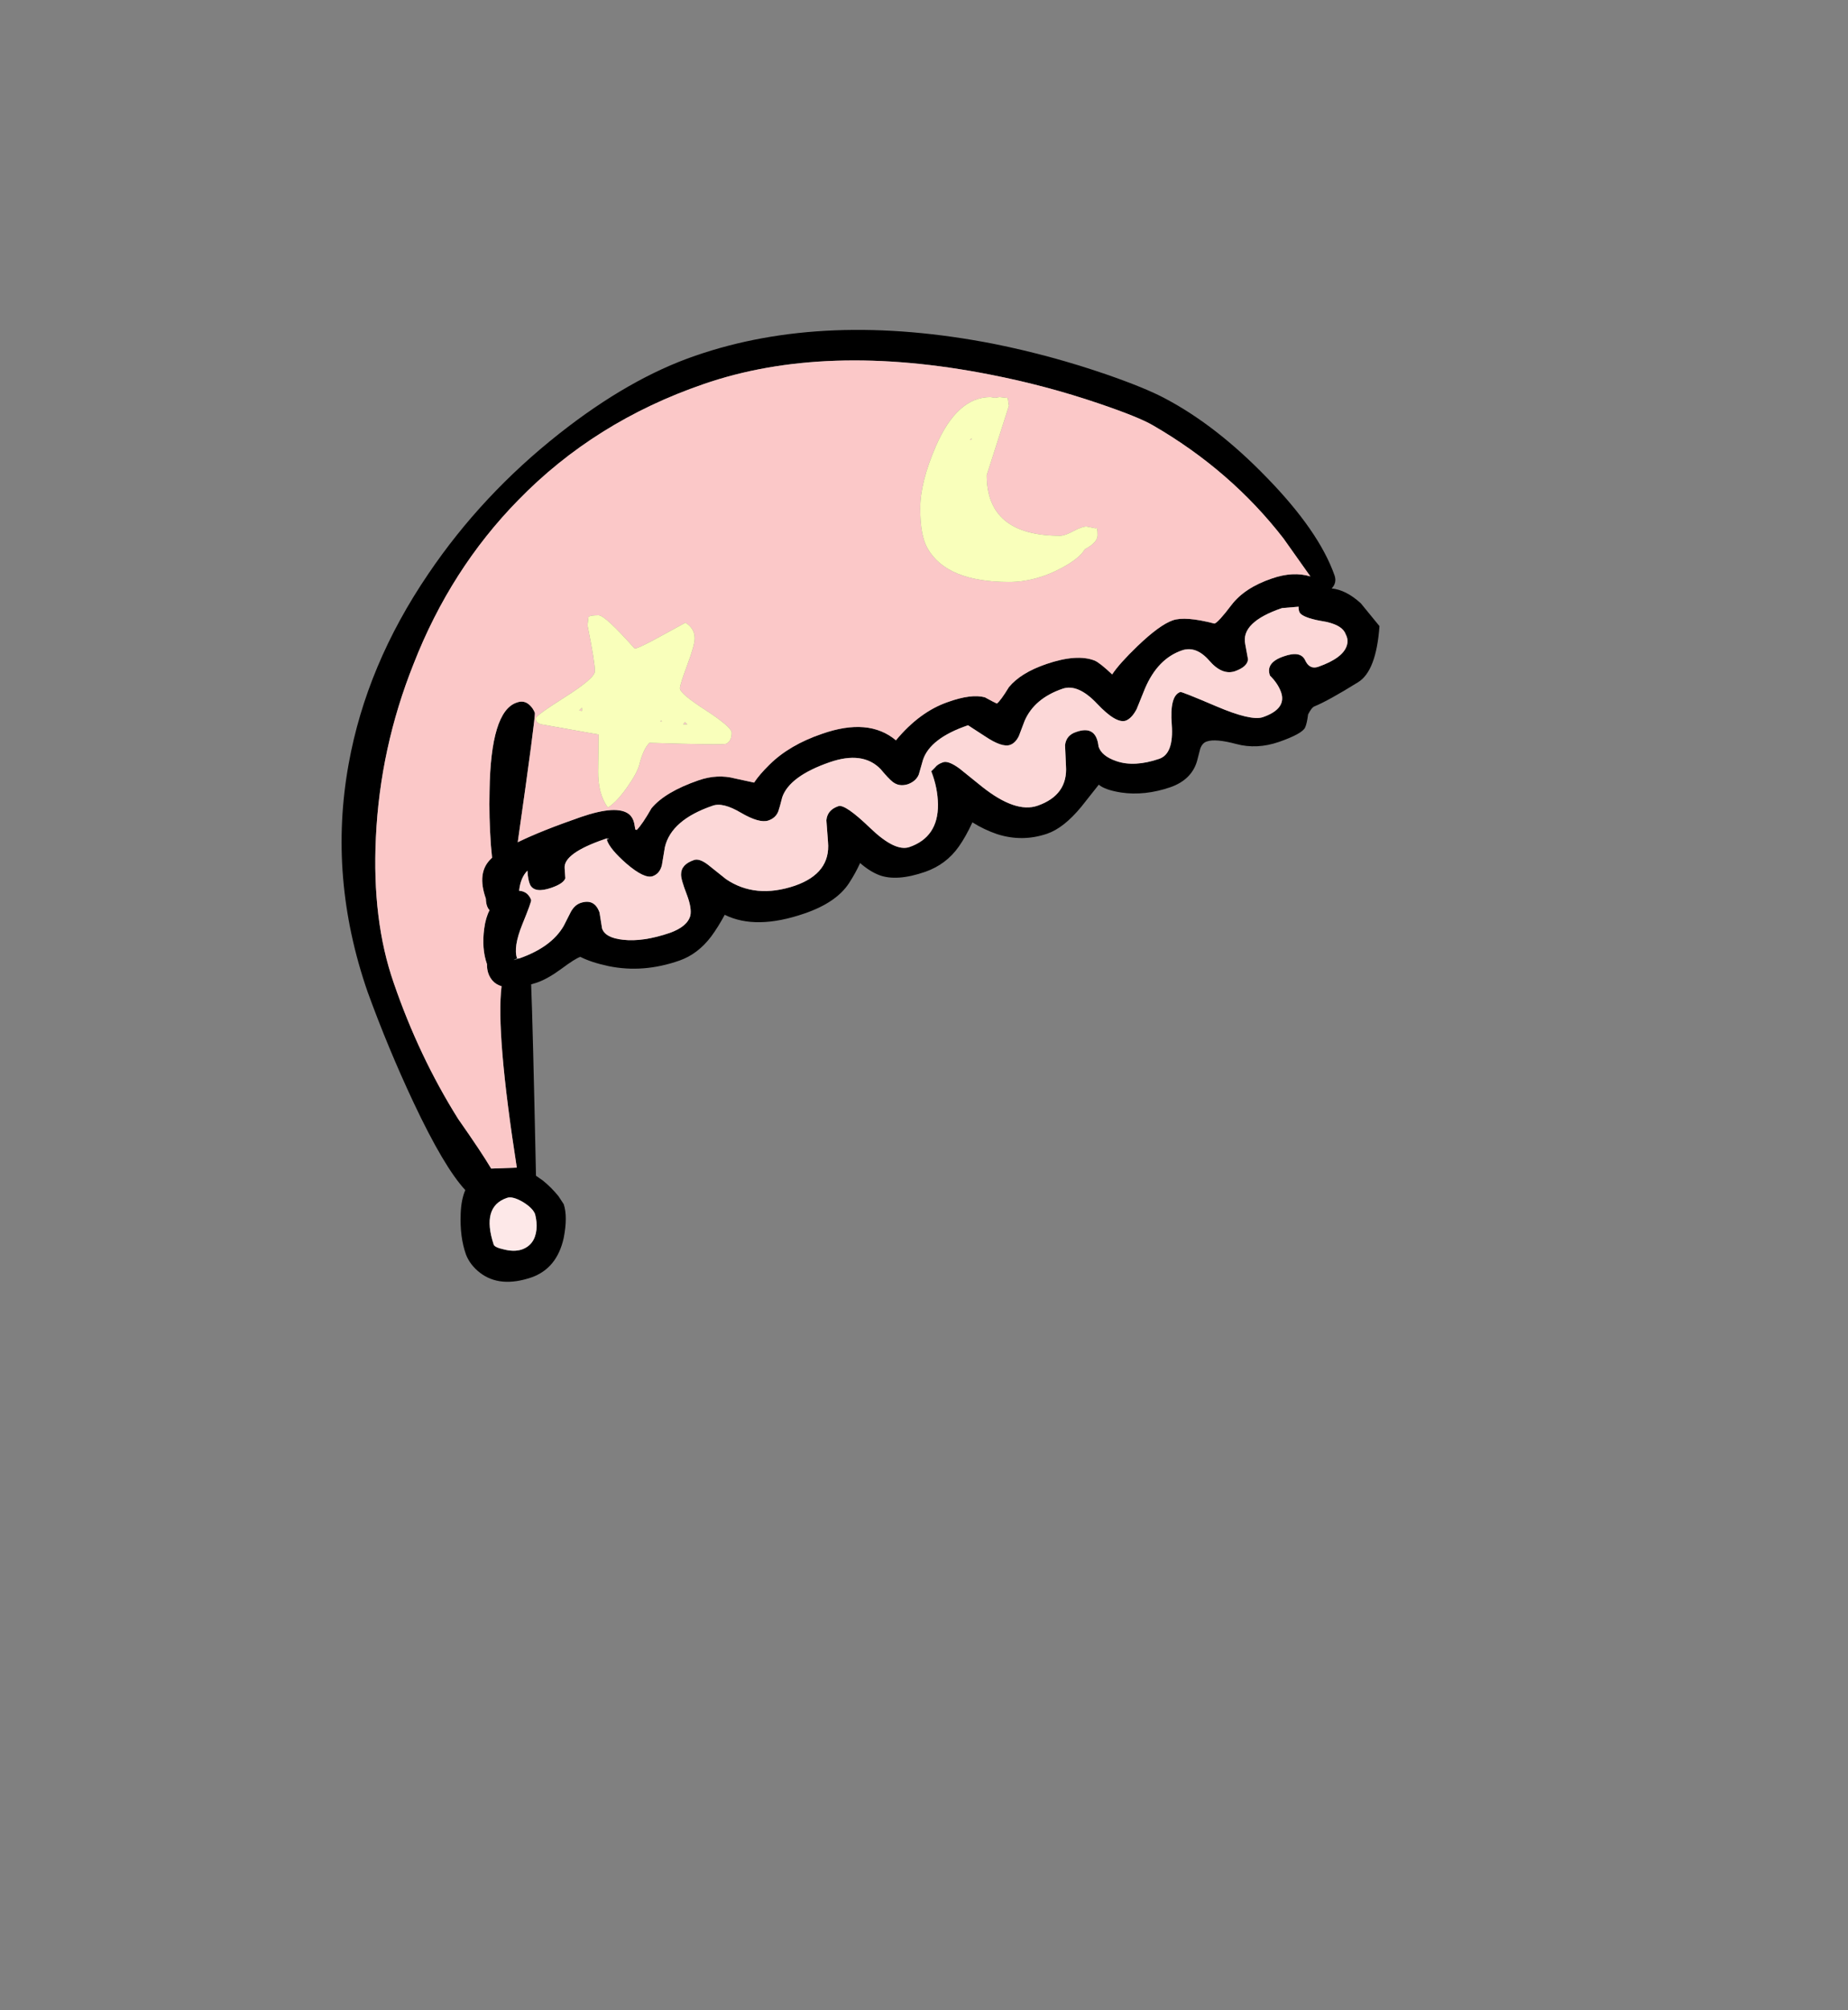 <?xml version="1.0" encoding="UTF-8" standalone="no"?>
<svg xmlns:xlink="http://www.w3.org/1999/xlink" height="434.9px" width="399.95px" xmlns="http://www.w3.org/2000/svg">
  <rect width="100%" height="100%" fill="#808080" stroke="none"/>
  <g transform="matrix(1, 0, 0, 1, 210.75, 443.1)">
    <use height="205.95" transform="matrix(1.0, 0.0, 0.0, 1.0, -136.8, -371.75)" width="224.6" xlink:href="#shape0"/>
  </g>
  <defs>
    <g id="shape0" transform="matrix(1, 0, 0, 1, 136.8, 371.75)">
      <path d="M87.8 -307.65 Q87.1 -297.9 83.15 -295.5 76.7 -291.5 73.75 -290.3 73.15 -290.1 72.35 -288.55 72.1 -286.55 71.7 -285.7 71.05 -284.35 66.05 -282.6 61.25 -280.95 56.8 -282.15 52.3 -283.35 50.45 -282.7 49.45 -282.4 49.0 -281.1 L48.3 -278.4 Q47.1 -274.4 42.55 -272.8 37.0 -270.9 31.9 -271.65 28.4 -272.2 27.05 -273.35 L23.25 -268.55 Q19.5 -264.0 15.9 -262.75 10.5 -260.9 5.05 -262.65 2.25 -263.6 -0.3 -265.2 -1.75 -262.05 -3.25 -259.95 -5.95 -256.1 -10.5 -254.5 -16.7 -252.35 -20.5 -253.8 -22.55 -254.6 -24.6 -256.4 -25.6 -254.2 -27.0 -252.05 -29.75 -247.85 -36.6 -245.5 -47.15 -241.85 -53.9 -245.2 -55.3 -242.6 -56.8 -240.55 -59.7 -236.7 -63.7 -235.3 -71.55 -232.55 -79.05 -234.1 -82.8 -234.9 -85.15 -236.1 -86.25 -235.75 -89.2 -233.55 -92.2 -231.35 -94.5 -230.55 L-95.8 -230.15 Q-95.45 -222.0 -94.75 -188.75 L-93.25 -187.7 Q-91.45 -186.25 -89.9 -184.35 L-88.75 -182.6 Q-87.85 -179.9 -88.75 -175.3 -90.2 -168.7 -95.75 -166.75 -102.55 -164.45 -106.85 -167.75 -109.0 -169.4 -109.9 -171.7 -111.25 -175.5 -111.05 -180.5 -110.95 -183.55 -110.05 -185.65 -114.65 -190.6 -121.25 -204.6 -126.75 -216.3 -131.2 -228.55 -139.75 -253.25 -135.3 -277.8 -131.45 -299.25 -118.05 -318.95 -106.45 -336.1 -89.7 -349.3 -74.55 -361.25 -60.25 -366.15 -32.2 -375.85 4.4 -368.7 16.8 -366.2 28.7 -362.1 37.2 -359.15 41.4 -356.9 52.5 -351.05 63.4 -339.8 74.75 -328.15 78.1 -318.55 78.6 -317.0 77.45 -315.8 80.55 -315.5 83.75 -312.6 L87.8 -307.65 M27.1 -355.8 Q15.65 -359.7 3.6 -362.05 -32.2 -369.1 -58.5 -360.0 -82.05 -351.9 -98.6 -334.9 -113.25 -319.95 -121.25 -299.45 -128.5 -281.3 -129.4 -261.9 -130.25 -244.0 -125.55 -230.5 -120.1 -214.6 -111.6 -201.05 -106.45 -193.7 -104.45 -190.3 L-98.9 -190.5 Q-103.45 -219.65 -102.2 -229.75 -103.4 -230.1 -104.15 -230.95 -105.4 -232.4 -105.35 -234.5 -106.55 -237.9 -105.95 -242.25 -105.65 -244.55 -104.8 -246.2 -105.55 -246.95 -105.6 -248.7 -107.6 -254.35 -104.5 -257.3 L-104.25 -257.55 -104.5 -260.15 Q-104.95 -266.45 -104.8 -272.0 -104.55 -289.2 -98.95 -291.1 -97.25 -291.75 -96.0 -290.45 -95.35 -289.8 -95.0 -288.9 -94.8 -288.25 -98.7 -260.9 -93.7 -263.35 -85.05 -266.35 -77.2 -269.05 -74.6 -266.95 -73.8 -266.3 -73.5 -265.05 L-73.25 -263.65 -72.95 -263.55 Q-71.75 -264.75 -69.75 -268.25 -66.8 -271.8 -59.55 -274.3 -55.5 -275.7 -51.7 -274.7 L-47.55 -273.8 Q-46.35 -275.6 -44.2 -277.7 -39.9 -281.95 -32.85 -284.35 -22.75 -287.9 -16.85 -282.95 -11.7 -289.15 -5.55 -291.25 -0.5 -293.05 2.4 -292.25 4.5 -291.1 5.0 -290.9 5.8 -291.5 7.6 -294.45 10.15 -297.55 15.7 -299.45 22.3 -301.7 26.15 -300.2 27.25 -299.75 29.95 -297.2 31.45 -299.5 35.45 -303.35 40.2 -307.9 43.05 -308.9 45.75 -309.85 52.1 -308.2 52.95 -308.5 55.75 -312.2 58.6 -315.95 64.5 -317.95 69.1 -319.55 72.85 -318.4 L67.0 -326.65 Q55.6 -341.35 38.75 -351.1 35.65 -352.9 27.1 -355.8 M-98.4 -235.75 Q-91.4 -238.2 -88.75 -242.8 L-87.2 -245.85 Q-86.4 -247.3 -85.15 -247.75 -82.1 -248.8 -81.0 -245.7 L-80.45 -242.25 Q-79.75 -240.2 -75.9 -239.8 -71.6 -239.3 -65.75 -241.3 -62.0 -242.65 -61.35 -245.0 -61.0 -246.65 -62.1 -249.55 -63.4 -252.9 -63.35 -253.95 -63.35 -256.1 -60.55 -257.05 -59.4 -257.45 -57.55 -256.05 L-53.6 -252.9 Q-47.25 -248.6 -38.7 -251.5 -30.95 -254.2 -31.55 -260.95 L-31.9 -265.65 Q-31.7 -267.9 -29.3 -268.7 -27.85 -269.2 -22.45 -264.0 -17.05 -258.8 -13.95 -259.85 -7.7 -262.0 -7.75 -269.05 -7.8 -272.65 -9.2 -276.25 L-8.4 -277.05 Q-7.85 -277.8 -6.65 -278.2 -5.5 -278.6 -3.1 -276.85 L1.8 -272.9 Q9.05 -267.15 13.8 -268.8 20.4 -271.1 19.95 -277.45 L19.75 -281.9 Q20.0 -284.05 22.15 -284.75 26.5 -286.3 27.0 -281.6 27.65 -279.55 30.85 -278.45 34.75 -277.1 40.15 -278.95 43.3 -280.05 42.85 -286.3 42.35 -292.6 44.7 -293.4 45.0 -293.5 52.5 -290.3 60.0 -287.1 62.55 -287.95 67.75 -289.75 66.5 -293.35 65.85 -295.2 64.1 -296.95 63.1 -299.75 67.05 -301.1 70.7 -302.4 71.7 -300.3 72.65 -298.2 74.55 -298.85 79.8 -300.7 80.7 -303.35 81.15 -304.65 80.5 -305.85 79.75 -308.05 75.3 -308.75 L75.0 -308.8 74.0 -309.0 Q70.8 -309.75 70.45 -310.75 70.25 -311.35 70.3 -311.85 L66.7 -311.55 Q57.75 -308.5 58.75 -303.75 L59.35 -300.45 Q59.2 -298.85 56.55 -297.9 53.75 -296.95 50.95 -300.2 48.1 -303.45 45.05 -302.4 39.8 -300.6 37.05 -294.15 L35.25 -289.7 Q34.2 -287.7 32.9 -287.2 30.8 -286.5 26.7 -290.85 22.55 -295.25 19.2 -294.1 13.1 -292.0 11.0 -287.15 L9.75 -283.85 Q9.0 -282.35 7.85 -281.95 6.1 -281.35 2.45 -283.8 L-1.25 -286.2 Q-9.45 -283.4 -11.0 -278.7 L-11.9 -275.55 Q-12.5 -274.1 -14.25 -273.45 -16.15 -272.85 -17.55 -273.95 -18.45 -274.65 -20.15 -276.7 -24.0 -280.7 -31.2 -278.2 -39.85 -275.2 -41.45 -270.65 -42.0 -268.45 -42.3 -267.6 -42.85 -266.15 -44.45 -265.6 -46.4 -264.95 -50.35 -267.25 -54.3 -269.6 -56.5 -268.8 -65.45 -265.75 -66.85 -259.85 L-67.5 -255.95 Q-67.95 -254.1 -69.5 -253.55 -71.3 -252.95 -75.15 -256.25 -78.7 -259.35 -79.4 -261.35 L-78.9 -261.7 -79.4 -261.75 -79.5 -261.7 -79.95 -261.55 Q-88.8 -258.5 -88.55 -255.3 L-88.4 -253.1 Q-88.8 -251.95 -91.4 -251.05 -95.0 -249.8 -96.0 -251.65 -96.5 -252.7 -96.6 -254.75 -98.1 -253.25 -98.4 -250.4 -97.45 -250.35 -96.75 -249.8 -96.1 -249.25 -95.8 -248.4 -95.7 -248.05 -97.7 -243.15 -99.7 -238.2 -98.85 -235.8 -100.45 -235.05 -98.4 -235.75 M-97.55 -183.05 Q-99.85 -184.4 -101.05 -183.95 -106.6 -182.05 -103.9 -173.85 -103.7 -173.25 -101.65 -172.8 -99.45 -172.25 -97.8 -172.8 -95.0 -173.8 -94.65 -177.1 -94.5 -178.75 -94.95 -180.45 -95.45 -181.75 -97.55 -183.05" fill="#000000" fill-rule="evenodd" stroke="none"/>
      <path d="M4.6 -357.05 L3.6 -357.2 Q-3.6 -357.2 -8.2 -346.6 -11.6 -338.75 -11.6 -333.1 -11.6 -327.25 -10.0 -324.45 -5.85 -317.2 7.6 -317.2 13.4 -317.2 19.05 -320.25 22.95 -322.35 24.0 -324.25 26.8 -325.75 26.8 -327.3 26.8 -329.3 26.4 -328.8 L24.4 -329.2 Q23.4 -329.2 21.55 -328.2 19.7 -327.2 18.7 -327.2 2.8 -327.2 2.8 -340.3 L7.6 -355.3 7.35 -357.0 5.6 -357.2 4.6 -357.05 M27.1 -355.8 Q35.65 -352.9 38.75 -351.1 55.6 -341.35 67.0 -326.65 L72.85 -318.4 Q69.1 -319.55 64.5 -317.95 58.6 -315.95 55.75 -312.2 52.95 -308.5 52.1 -308.2 45.75 -309.85 43.05 -308.9 40.2 -307.9 35.45 -303.35 31.45 -299.5 29.95 -297.2 27.25 -299.75 26.15 -300.2 22.3 -301.7 15.7 -299.45 10.15 -297.55 7.6 -294.45 5.8 -291.5 5.0 -290.9 4.5 -291.1 2.4 -292.25 -0.5 -293.05 -5.55 -291.25 -11.7 -289.15 -16.85 -282.95 -22.75 -287.9 -32.85 -284.35 -39.9 -281.95 -44.2 -277.7 -46.35 -275.6 -47.55 -273.8 L-51.7 -274.7 Q-55.5 -275.7 -59.55 -274.3 -66.8 -271.8 -69.75 -268.25 -71.75 -264.75 -72.95 -263.55 L-73.25 -263.65 -73.5 -265.05 Q-73.8 -266.3 -74.6 -266.95 -77.2 -269.05 -85.05 -266.35 -93.7 -263.35 -98.7 -260.9 -94.8 -288.25 -95.0 -288.9 -95.35 -289.8 -96.0 -290.45 -97.25 -291.75 -98.95 -291.1 -104.55 -289.2 -104.8 -272.0 -104.95 -266.45 -104.5 -260.15 L-104.25 -257.55 -104.5 -257.3 Q-107.6 -254.35 -105.6 -248.7 -105.55 -246.95 -104.8 -246.2 -105.65 -244.55 -105.95 -242.25 -106.55 -237.9 -105.35 -234.5 -105.4 -232.4 -104.15 -230.95 -103.4 -230.1 -102.2 -229.75 -103.45 -219.65 -98.9 -190.5 L-104.45 -190.3 Q-106.45 -193.7 -111.6 -201.05 -120.1 -214.6 -125.55 -230.5 -130.25 -244.0 -129.4 -261.9 -128.5 -281.3 -121.25 -299.45 -113.25 -319.95 -98.6 -334.9 -82.05 -351.9 -58.5 -360.0 -32.2 -369.1 3.6 -362.05 15.65 -359.7 27.1 -355.8 M-62.5 -286.9 L-62.0 -286.4 -62.9 -286.4 -62.5 -286.9 M-67.8 -287.0 L-67.7 -287.3 -67.5 -286.95 -67.8 -287.0 M-84.8 -289.3 L-85.4 -289.4 -84.8 -290.0 -84.8 -289.3 M-62.0 -299.25 Q-60.4 -303.55 -60.4 -305.0 -60.4 -307.15 -62.4 -308.4 L-67.8 -305.45 Q-72.6 -302.8 -73.4 -302.8 -79.8 -310.0 -81.2 -310.0 -83.2 -310.0 -83.4 -309.6 L-83.6 -307.8 Q-82.0 -299.9 -82.0 -297.9 -82.0 -296.4 -88.4 -292.35 -94.8 -288.3 -94.8 -287.7 -94.8 -286.7 -93.6 -286.4 L-81.2 -284.2 -81.3 -276.25 Q-81.35 -271.35 -79.2 -268.4 -77.4 -269.45 -75.05 -272.75 -72.9 -275.8 -72.4 -277.6 -71.55 -281.05 -70.2 -282.4 -54.3 -281.9 -53.6 -282.2 -52.4 -282.75 -52.4 -284.6 -52.4 -285.8 -58.0 -289.45 -63.6 -293.05 -63.6 -294.2 -63.6 -295.0 -62.0 -299.25 M-0.55 -347.9 L-0.8 -347.95 -0.45 -348.3 -0.55 -347.9" fill="#fbc8c8" fill-rule="evenodd" stroke="none"/>
      <path d="M4.6 -357.05 L5.6 -357.2 7.35 -357.0 7.6 -355.3 2.8 -340.3 Q2.8 -327.2 18.7 -327.2 19.7 -327.2 21.55 -328.2 23.4 -329.2 24.4 -329.2 L26.4 -328.8 Q26.8 -329.3 26.8 -327.3 26.8 -325.75 24.0 -324.25 22.95 -322.35 19.05 -320.25 13.4 -317.2 7.6 -317.2 -5.85 -317.2 -10.0 -324.45 -11.6 -327.25 -11.6 -333.1 -11.6 -338.75 -8.2 -346.6 -3.6 -357.2 3.6 -357.2 L4.6 -357.05 M-0.55 -347.9 L-0.45 -348.3 -0.8 -347.95 -0.55 -347.9 M-62.0 -299.25 Q-63.6 -295.0 -63.6 -294.2 -63.6 -293.05 -58.0 -289.45 -52.4 -285.8 -52.4 -284.6 -52.4 -282.75 -53.6 -282.2 -54.3 -281.9 -70.2 -282.4 -71.55 -281.05 -72.4 -277.6 -72.9 -275.8 -75.05 -272.75 -77.4 -269.45 -79.2 -268.4 -81.35 -271.35 -81.3 -276.25 L-81.2 -284.2 -93.6 -286.4 Q-94.8 -286.7 -94.8 -287.7 -94.8 -288.3 -88.4 -292.35 -82.0 -296.4 -82.0 -297.9 -82.0 -299.9 -83.6 -307.8 L-83.4 -309.6 Q-83.2 -310.0 -81.2 -310.0 -79.8 -310.0 -73.4 -302.8 -72.6 -302.8 -67.8 -305.45 L-62.4 -308.4 Q-60.4 -307.15 -60.4 -305.0 -60.4 -303.55 -62.0 -299.25 M-84.8 -289.3 L-84.8 -290.0 -85.4 -289.4 -84.8 -289.3 M-67.8 -287.0 L-67.5 -286.95 -67.7 -287.3 -67.8 -287.0 M-62.5 -286.9 L-62.9 -286.4 -62.0 -286.4 -62.5 -286.9" fill="#f9ffbb" fill-rule="evenodd" stroke="none"/>
      <path d="M-79.4 -261.35 Q-78.7 -259.35 -75.15 -256.25 -71.3 -252.95 -69.5 -253.55 -67.95 -254.1 -67.5 -255.95 L-66.85 -259.85 Q-65.45 -265.75 -56.5 -268.8 -54.3 -269.6 -50.35 -267.25 -46.4 -264.95 -44.45 -265.6 -42.85 -266.15 -42.3 -267.6 -42.0 -268.45 -41.45 -270.65 -39.85 -275.2 -31.2 -278.2 -24.0 -280.7 -20.15 -276.7 -18.45 -274.65 -17.55 -273.95 -16.15 -272.85 -14.25 -273.45 -12.5 -274.1 -11.9 -275.55 L-11.0 -278.7 Q-9.45 -283.4 -1.25 -286.2 L2.45 -283.8 Q6.1 -281.35 7.85 -281.95 9.0 -282.35 9.75 -283.85 L11.0 -287.15 Q13.1 -292.0 19.2 -294.1 22.55 -295.25 26.7 -290.85 30.8 -286.5 32.9 -287.2 34.2 -287.7 35.25 -289.7 L37.05 -294.15 Q39.8 -300.6 45.05 -302.4 48.1 -303.45 50.95 -300.2 53.75 -296.95 56.55 -297.9 59.2 -298.85 59.35 -300.45 L58.75 -303.75 Q57.75 -308.5 66.7 -311.55 L70.3 -311.85 Q70.25 -311.35 70.45 -310.75 70.8 -309.75 74.0 -309.0 L75.0 -308.8 75.3 -308.75 Q79.75 -308.05 80.5 -305.85 81.15 -304.65 80.7 -303.35 79.8 -300.7 74.55 -298.85 72.65 -298.2 71.7 -300.3 70.7 -302.4 67.05 -301.1 63.1 -299.75 64.1 -296.95 65.85 -295.2 66.5 -293.35 67.75 -289.75 62.55 -287.95 60.0 -287.1 52.5 -290.3 45.0 -293.5 44.7 -293.4 42.35 -292.6 42.85 -286.3 43.3 -280.05 40.15 -278.95 34.75 -277.1 30.85 -278.45 27.65 -279.55 27.0 -281.6 26.5 -286.3 22.15 -284.75 20.0 -284.05 19.75 -281.9 L19.95 -277.45 Q20.4 -271.1 13.8 -268.8 9.05 -267.15 1.8 -272.9 L-3.1 -276.85 Q-5.5 -278.6 -6.65 -278.2 -7.85 -277.8 -8.4 -277.05 L-9.2 -276.25 Q-7.8 -272.65 -7.75 -269.05 -7.7 -262.0 -13.95 -259.85 -17.05 -258.8 -22.45 -264.0 -27.85 -269.2 -29.3 -268.7 -31.7 -267.9 -31.9 -265.65 L-31.55 -260.95 Q-30.95 -254.2 -38.7 -251.5 -47.25 -248.6 -53.6 -252.9 L-57.55 -256.05 Q-59.4 -257.45 -60.55 -257.05 -63.35 -256.1 -63.35 -253.95 -63.4 -252.9 -62.1 -249.55 -61.0 -246.65 -61.35 -245.0 -62.0 -242.65 -65.75 -241.3 -71.6 -239.3 -75.9 -239.8 -79.75 -240.2 -80.45 -242.25 L-81.0 -245.7 Q-82.1 -248.8 -85.15 -247.75 -86.4 -247.3 -87.2 -245.85 L-88.75 -242.8 Q-91.4 -238.2 -98.4 -235.75 L-98.85 -235.8 Q-99.7 -238.2 -97.7 -243.15 -95.7 -248.05 -95.8 -248.4 -96.1 -249.25 -96.75 -249.8 -97.45 -250.35 -98.4 -250.4 -98.1 -253.25 -96.6 -254.75 -96.5 -252.7 -96.0 -251.65 -95.0 -249.8 -91.4 -251.05 -88.8 -251.95 -88.4 -253.1 L-88.55 -255.3 Q-88.8 -258.5 -79.95 -261.55 L-79.5 -261.7 -79.4 -261.35" fill="#fcd8d8" fill-rule="evenodd" stroke="none"/>
      <path d="M-79.4 -261.35 L-79.5 -261.7 -79.4 -261.75 -79.4 -261.35 M-97.55 -183.05 Q-95.45 -181.75 -94.95 -180.45 -94.5 -178.75 -94.65 -177.1 -95.0 -173.8 -97.8 -172.8 -99.45 -172.25 -101.65 -172.8 -103.7 -173.25 -103.9 -173.85 -106.6 -182.05 -101.05 -183.95 -99.85 -184.4 -97.55 -183.05" fill="#fde8e8" fill-rule="evenodd" stroke="none"/>
    </g>
  </defs>
</svg>
